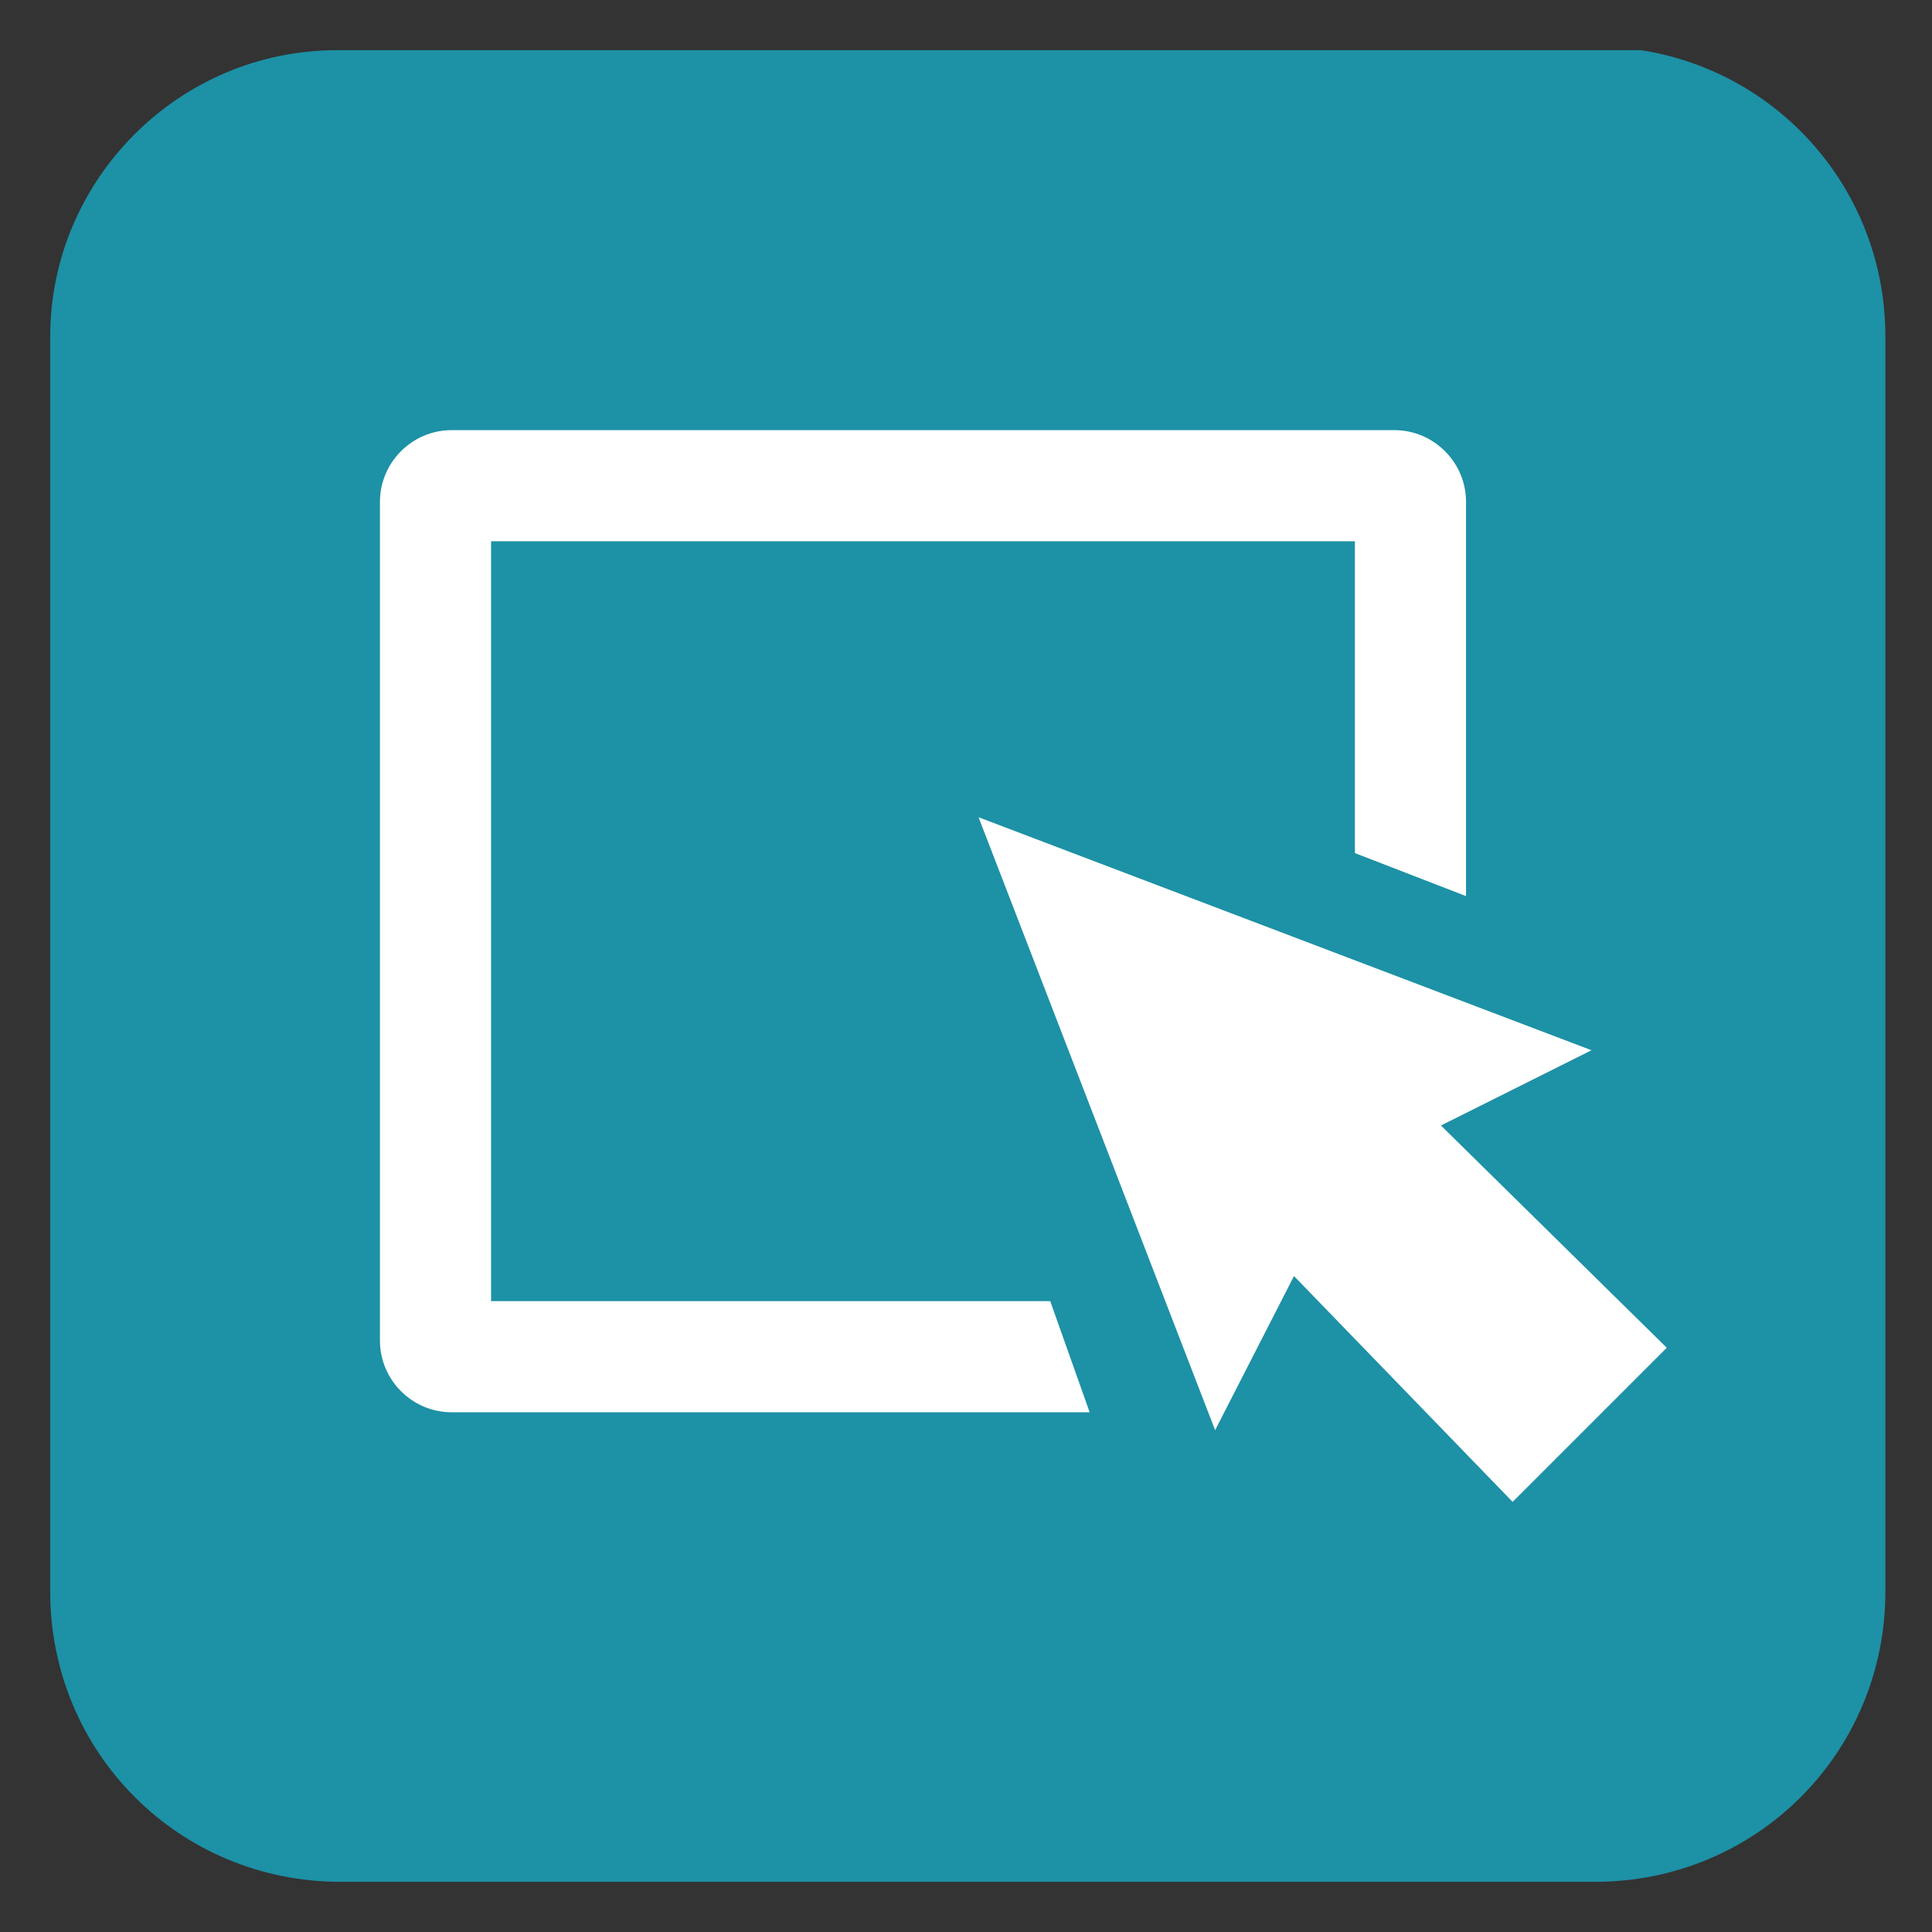 <?xml version="1.0" encoding="utf-8"?>
<!-- Generator: Adobe Illustrator 28.0.0, SVG Export Plug-In . SVG Version: 6.00 Build 0)  -->
<svg version="1.1" id="Ebene_1" xmlns="http://www.w3.org/2000/svg" xmlns:xlink="http://www.w3.org/1999/xlink" x="0px" y="0px"
	 viewBox="0 0 53.9 53.9" style="enable-background:new 0 0 53.9 53.9;" xml:space="preserve">
<rect x="0" y="0" width="53.9" height="53.9" fill="#333333" stroke="none"/>
<style type="text/css">
	.st0{clip-path:url(#SVGID_00000057848647975921363720000005635964611650696626_);fill:#1D91A6;}
	.st1{fill:#FFFFFF;}
	.st2{clip-path:url(#SVGID_00000054257595379982853730000008612862298935543203_);fill:#FFFFFF;}
</style>
<g>
	<defs>
		<rect id="SVGID_1_" x="1.4" y="1.4" width="51.2" height="51.2"/>
	</defs>
	<clipPath id="SVGID_00000081634045695061607950000010400981406000934805_">
		<use xlink:href="#SVGID_1_"  style="overflow:visible;"/>
	</clipPath>
	<path style="clip-path:url(#SVGID_00000081634045695061607950000010400981406000934805_);fill:#1D91A6;" d="M9.4,1.4
		C5,1.4,1.4,5,1.4,9.4v35c0,4.5,3.6,8.1,8.1,8.1h35c4.5,0,8.1-3.6,8.1-8.1v-35c0-4.5-3.6-8.1-8.1-8.1H9.4z"/>
</g>
<polygon class="st1" points="27.3,22.8 33.9,39.9 36.1,35.6 42.2,41.9 46.5,37.6 40.2,31.4 44.4,29.3 "/>
<g>
	<defs>
		<rect id="SVGID_00000124877526860027251480000012072217123289048231_" x="1.4" y="1.4" width="51.2" height="51.2"/>
	</defs>
	<clipPath id="SVGID_00000101074356144424837830000004480613905397499804_">
		<use xlink:href="#SVGID_00000124877526860027251480000012072217123289048231_"  style="overflow:visible;"/>
	</clipPath>
	<path style="clip-path:url(#SVGID_00000101074356144424837830000004480613905397499804_);fill:#FFFFFF;" d="M40.9,25V14
		c0-1.1-0.9-2-2-2H12.6c-1.1,0-2,0.9-2,2v23.4c0,1.1,0.9,2,2,2h17.8l-1.1-3.1H13.7V15.1h24.1v8.7L40.9,25z"/>
</g>
</svg>
